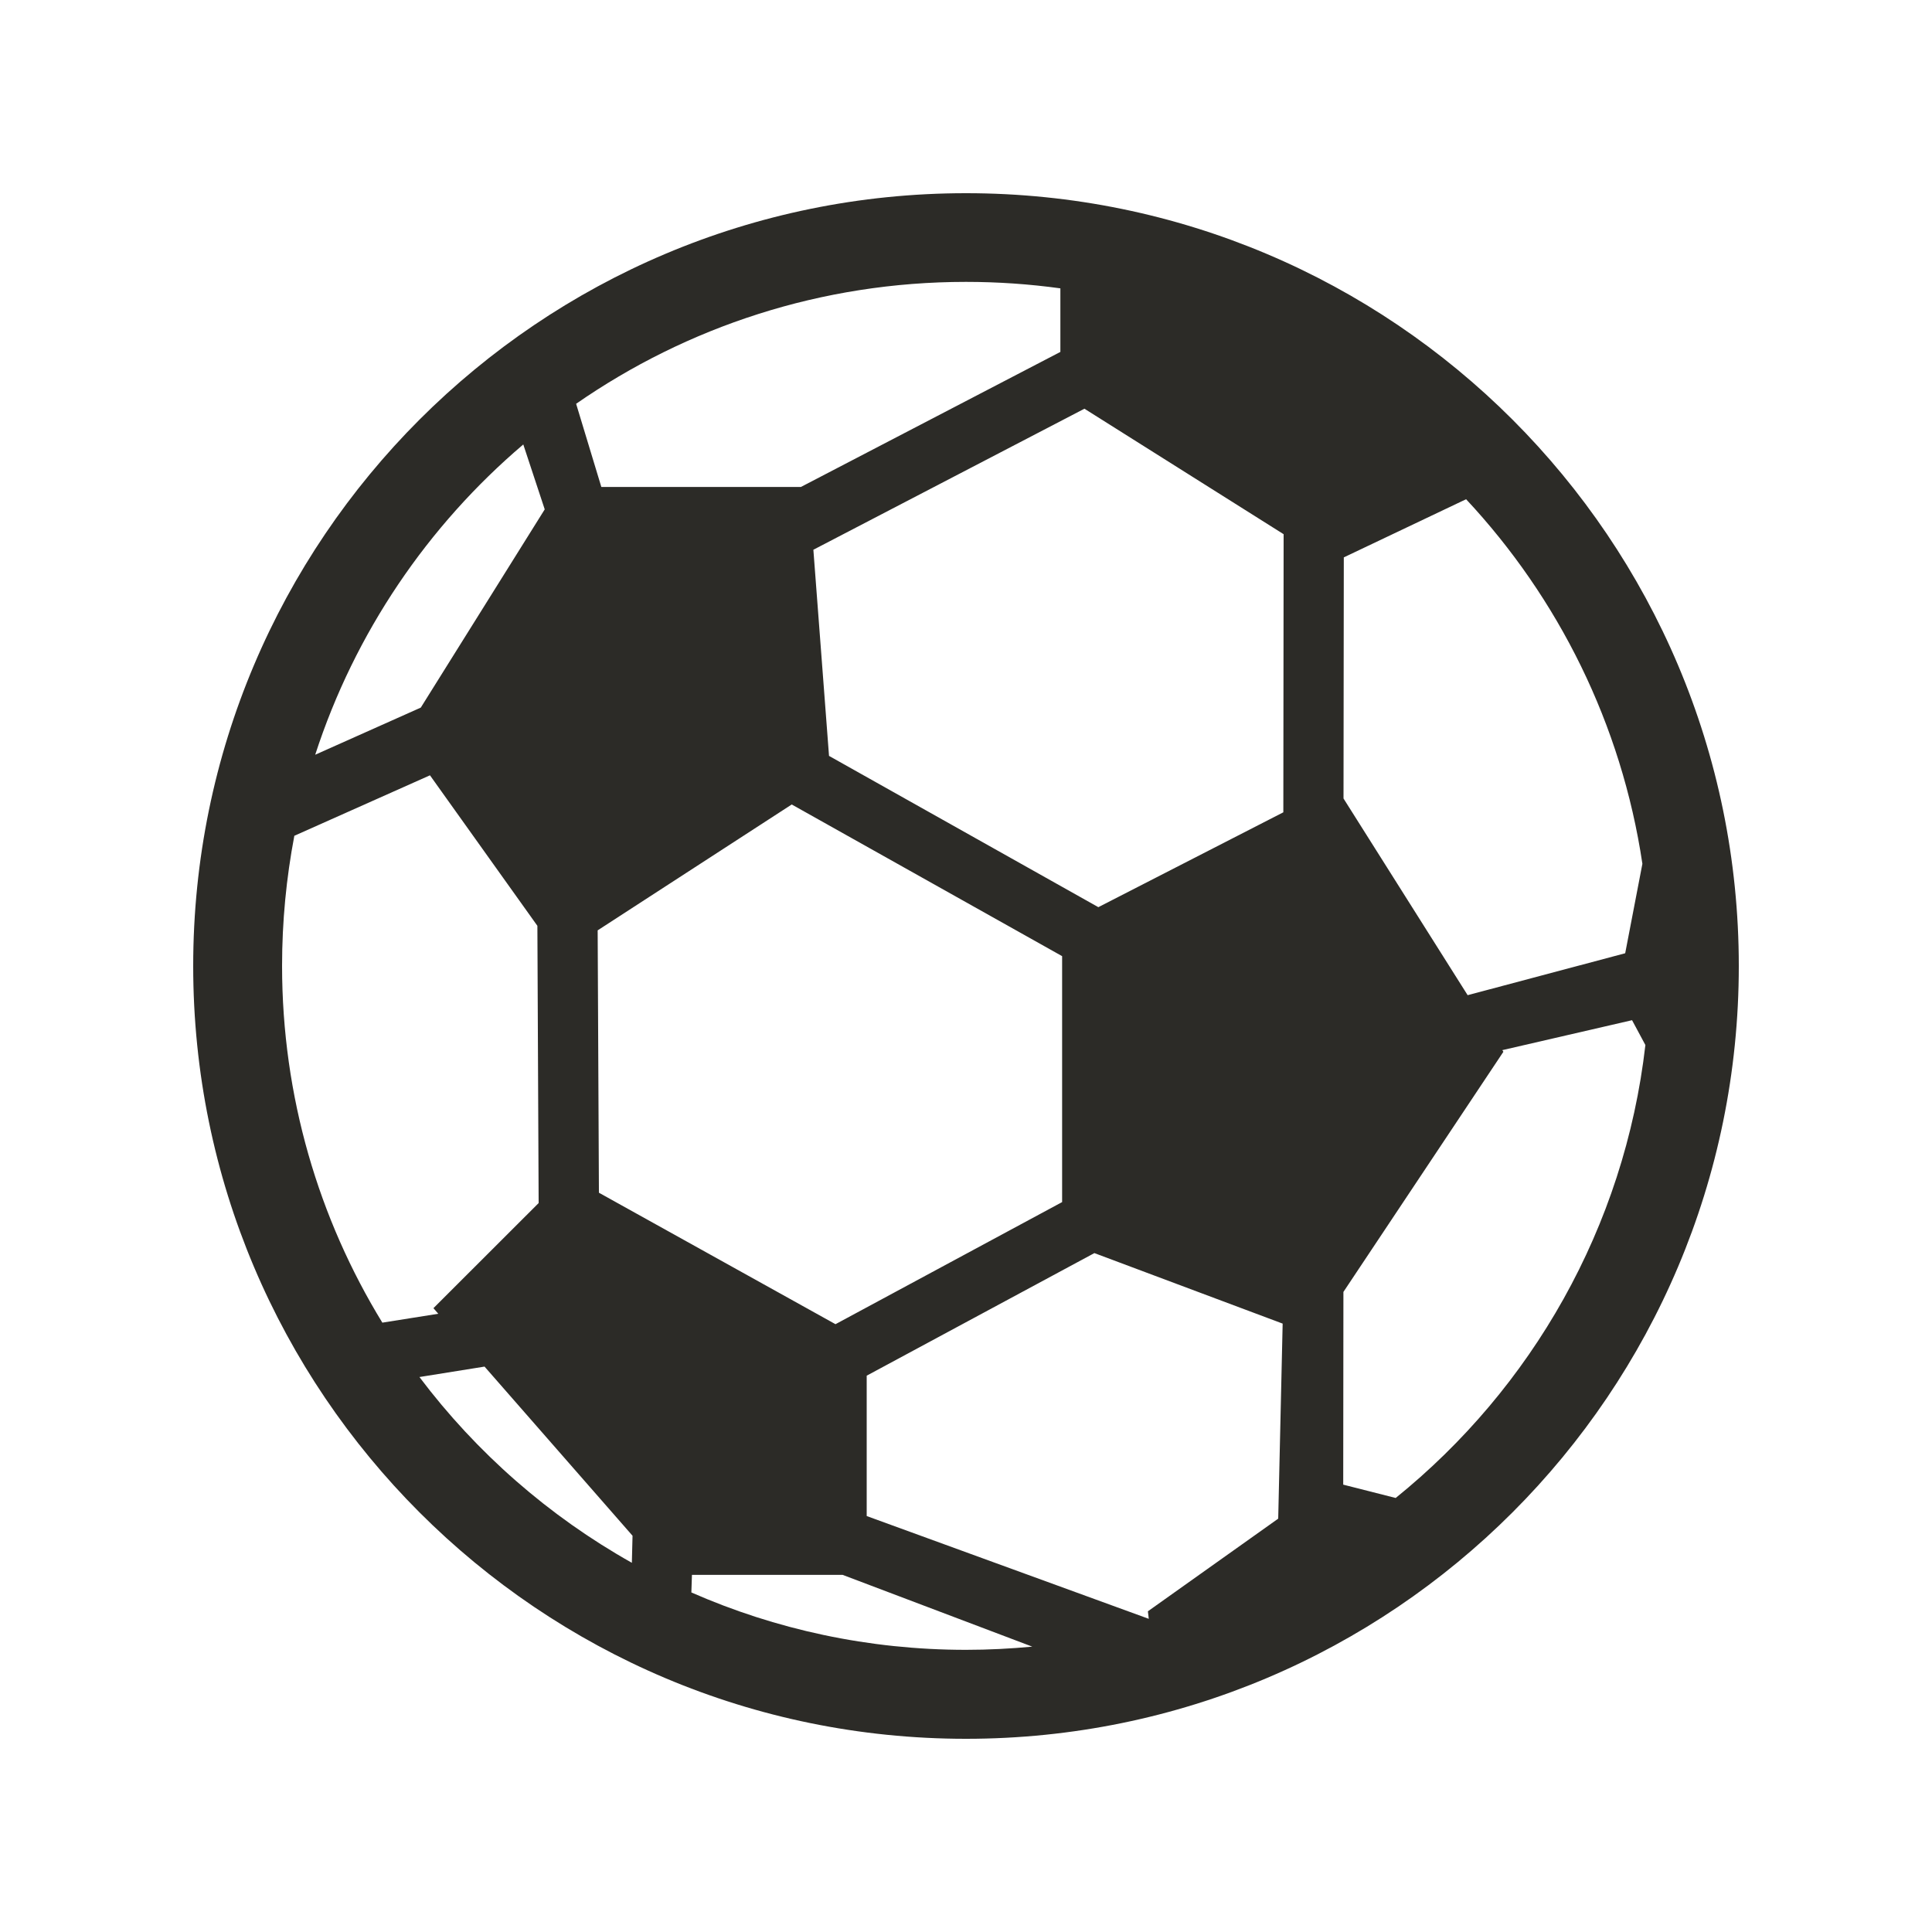 <svg width="20" height="20" viewBox="0 0 20 20" fill="none" xmlns="http://www.w3.org/2000/svg">
<path fill-rule="evenodd" clip-rule="evenodd" d="M2 10C2 14.418 5.582 18 10 18C14.418 18 18 14.418 18 10C18 5.582 14.418 2 10 2C5.582 2 2 5.582 2 10ZM15.563 10.888L15.552 10.871L16.895 10.561L17.033 10.818C16.816 12.708 15.854 14.371 14.448 15.507L13.905 15.369L13.907 13.374L15.563 10.888ZM13.232 15.721L13.278 13.702L11.329 12.972L8.972 14.241V15.694L11.892 16.758L11.883 16.68L13.232 15.721ZM10.995 9.898V12.444L8.649 13.708L6.2 12.347L6.187 9.631L8.196 8.328L10.995 9.898ZM13.285 8.409L11.37 9.391L8.582 7.825L8.42 5.691L11.226 4.231L13.288 5.53L13.285 8.409ZM13.911 5.77L13.908 8.266L15.193 10.302L16.824 9.868L17.002 8.942C16.786 7.495 16.131 6.19 15.177 5.168L13.911 5.77ZM10.977 3.643V2.985C10.658 2.941 10.332 2.918 10 2.918C8.5 2.918 7.109 3.385 5.964 4.18L6.225 5.041H8.291L10.977 3.643ZM5.563 9.584L5.576 12.454L4.487 13.542L4.537 13.6L3.958 13.692C3.3 12.617 2.92 11.352 2.92 9.998C2.92 9.538 2.964 9.088 3.047 8.652L4.451 8.026L5.563 9.584ZM4.356 7.325L3.263 7.813C3.673 6.55 4.428 5.442 5.417 4.601L5.639 5.273L4.356 7.325ZM4.342 14.255L5.016 14.147L6.548 15.898L6.541 16.178C5.681 15.695 4.932 15.038 4.342 14.255ZM7.157 16.485L7.163 16.303H8.723L10.686 17.046C10.46 17.067 10.232 17.079 10 17.079C8.989 17.079 8.027 16.867 7.157 16.485Z" fill="#2C2B27"/>
</svg>
